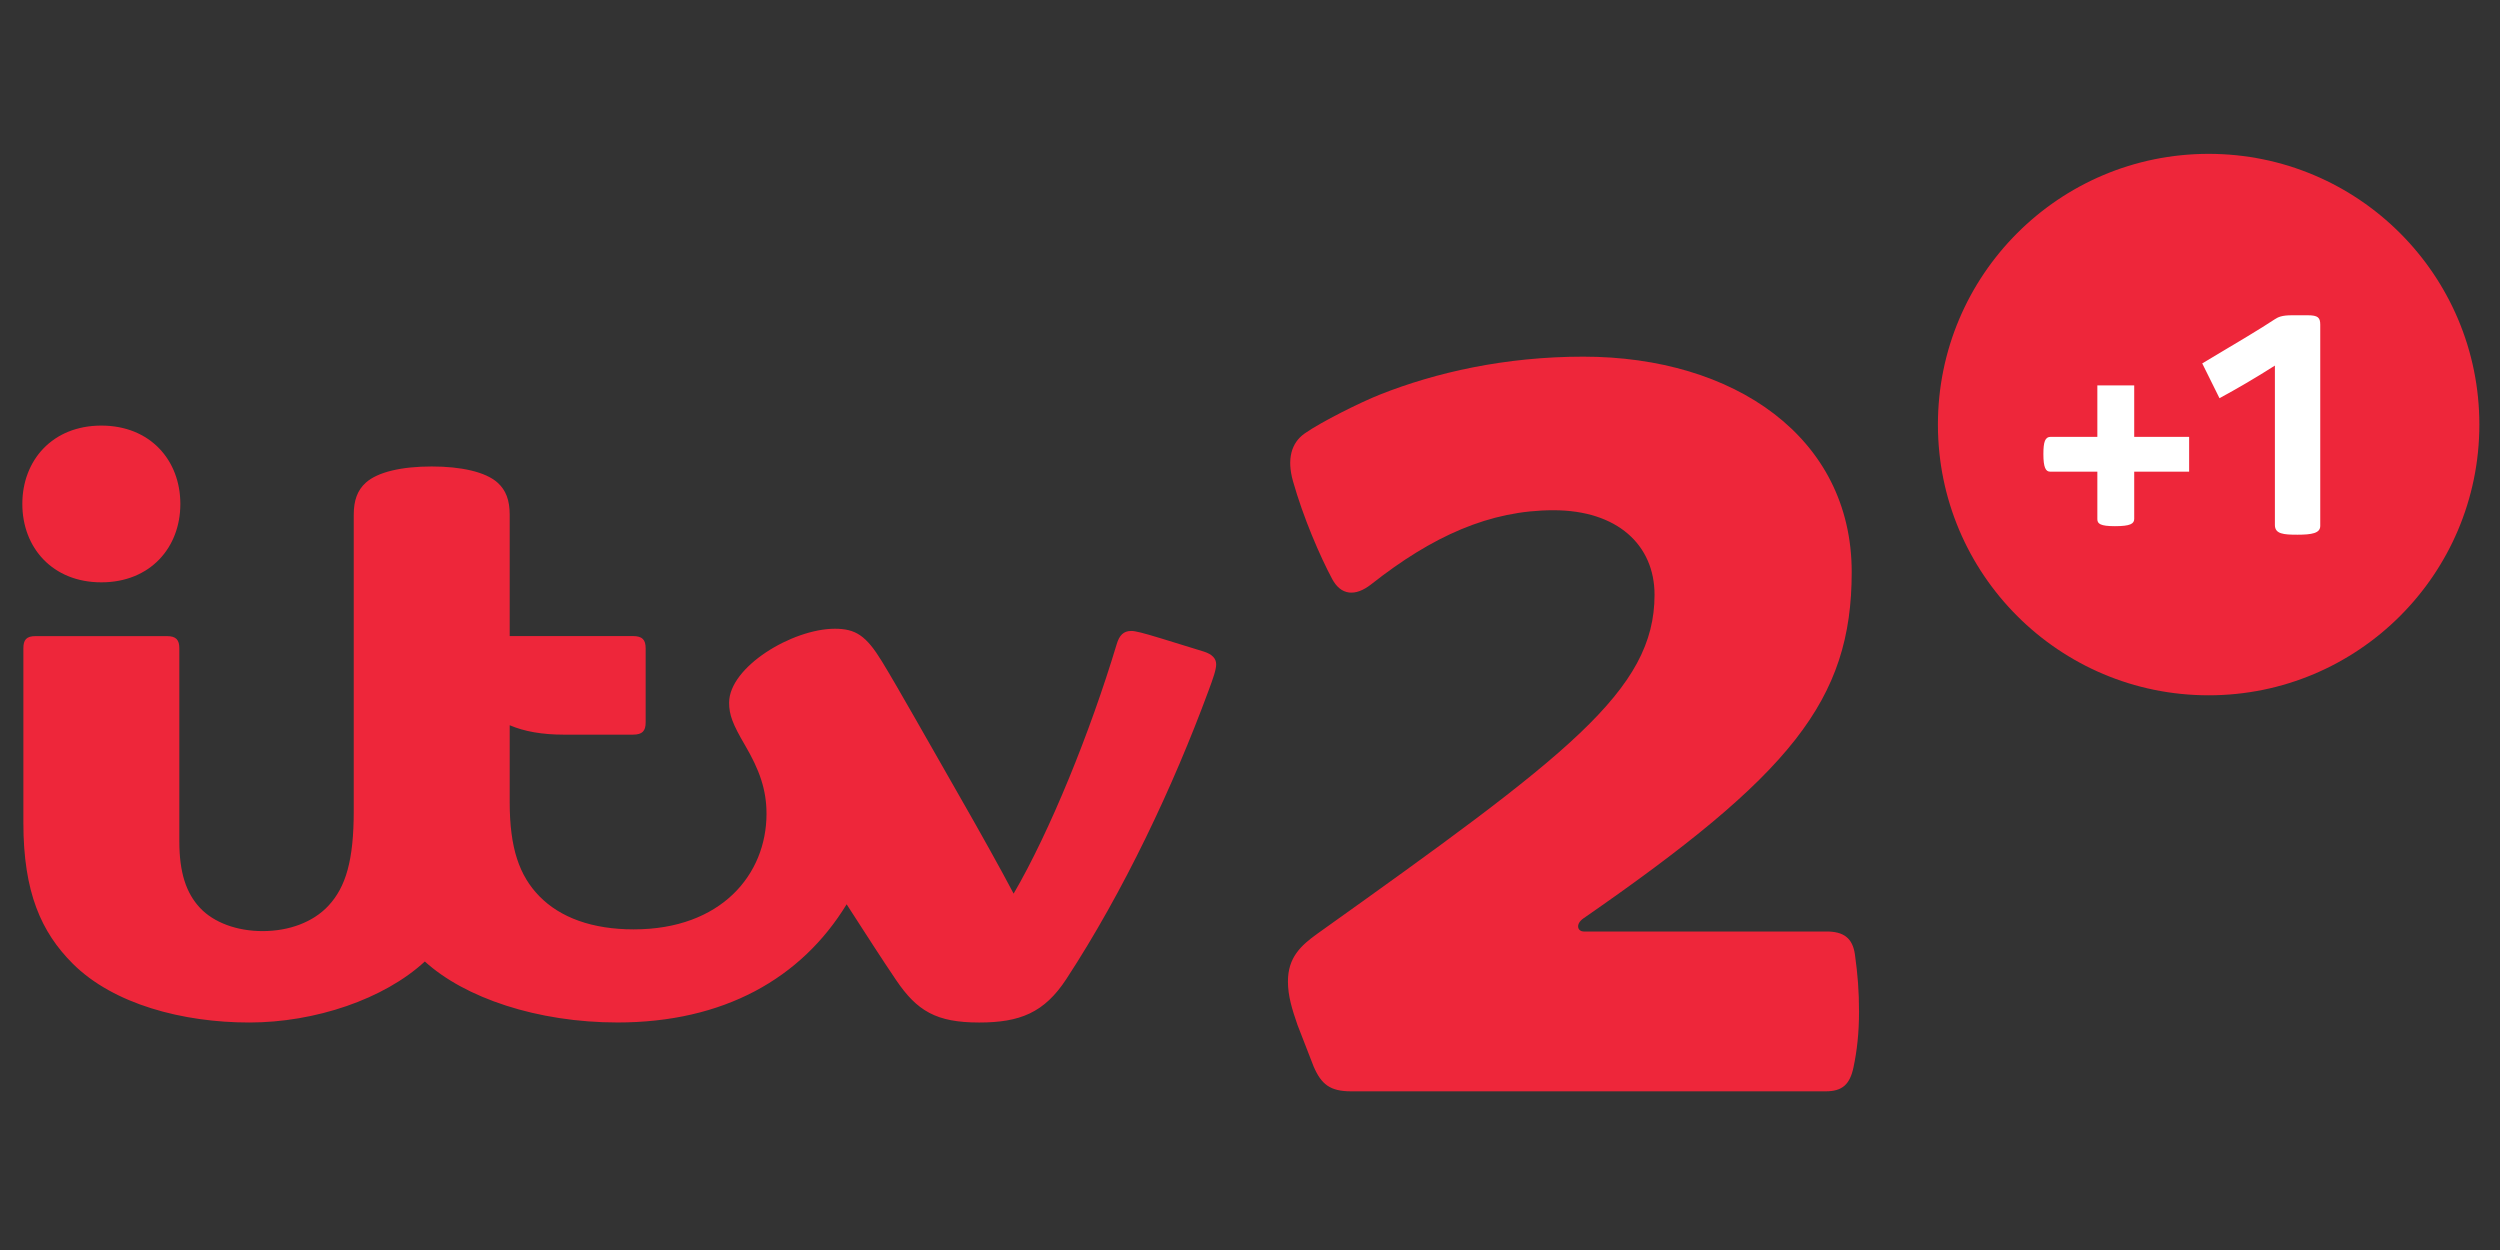 <?xml version="1.0" encoding="UTF-8" standalone="no"?>

<svg xmlns:svg="http://www.w3.org/2000/svg" xmlns="http://www.w3.org/2000/svg" version="1.1" width="128" height="64" xmlns:xlink="http://www.w3.org/1999/xlink">
	<rect width="100%" height="100%" fill="#333333" stroke="none"/>
	<g transform="matrix(0.749,0,0,0.749,0.199,13.378)">
		<g transform="matrix(1.125,0,0,-1.125,-25.032,915.113)">
			<path fill="#ee263a" fill-rule="nonzero" d="m 134.529,794.553 c 0,-7.823 -3.713,-12.327 -16.301,-21.045 -0.496,-0.344 -0.367,-0.798 0.025,-0.798 l 14.745,0 c 1.045,0 1.59,-0.401 1.728,-1.407 0.168,-1.218 0.248,-2.201 0.248,-3.47 0,-1.297 -0.127,-2.382 -0.335,-3.37 -0.221,-1.049 -0.684,-1.465 -1.693,-1.465 l -28.828,0 c -1.273,0 -1.812,0.414 -2.283,1.507 l -0.981,2.526 c -0.339,0.98 -0.581,1.768 -0.581,2.646 0,1.454 0.783,2.182 1.794,2.904 15.201,10.843 20.482,14.763 20.482,20.588 0,3.016 -2.248,5.138 -6.141,5.138 -3.863,0 -7.354,-1.567 -11.067,-4.494 -0.987,-0.778 -1.852,-0.669 -2.379,0.314 -0.734,1.371 -1.757,3.727 -2.384,5.953 -0.369,1.314 -0.118,2.312 0.716,2.895 1.023,0.715 3.379,1.889 4.587,2.367 3.355,1.328 7.559,2.297 12.345,2.297 9.141,0 16.303,-4.887 16.303,-13.086" />
			<path fill="#ee263a" fill-rule="nonzero" d="m 48.246,800.966 c -1.802,0 -3.282,-0.326 -4.012,-0.992 -0.497,-0.452 -0.725,-1.057 -0.725,-1.94 l 0,-18.006 c 0,-2.993 -0.481,-4.616 -1.539,-5.753 -0.93,-1 -2.391,-1.541 -3.999,-1.541 -1.57,0 -2.962,0.522 -3.791,1.398 -0.865,0.915 -1.269,2.183 -1.269,4.058 l 0,11.727 c 0,0.513 -0.192,0.741 -0.759,0.741 l -7.971,0 c -0.561,0 -0.746,-0.22 -0.746,-0.744 l 0,-10.601 c 0,-4.232 1.091,-6.648 2.996,-8.553 2.475,-2.475 6.705,-3.58 10.725,-3.58 4.014,0 8.2,1.423 10.673,3.708 2.428,-2.213 6.839,-3.706 11.708,-3.706 6.432,0 11.161,2.659 13.921,7.181 1.225,-1.898 2.13,-3.309 3,-4.595 1.281,-1.893 2.447,-2.588 5.056,-2.588 2.471,0 3.954,0.593 5.291,2.637 3.505,5.36 6.492,11.698 8.645,17.53 0.27,0.73 0.462,1.262 0.462,1.595 0,0.342 -0.222,0.61 -0.753,0.778 -0.514,0.163 -1.896,0.587 -2.589,0.798 -1.152,0.351 -1.57,0.454 -1.82,0.454 -0.466,0 -0.719,-0.261 -0.881,-0.799 -1.615,-5.373 -4.072,-11.411 -6.264,-15.162 -0.718,1.37 -2.045,3.753 -3.277,5.901 -1.905,3.325 -3.787,6.68 -4.732,8.221 -0.955,1.558 -1.594,1.973 -2.851,1.973 -2.59,0 -6.427,-2.324 -6.427,-4.491 0,-0.736 0.205,-1.287 0.968,-2.59 0.868,-1.482 1.304,-2.685 1.304,-4.163 0,-3.685 -2.752,-7.023 -8.067,-7.023 -2.523,0 -4.47,0.716 -5.739,2.018 -1.21,1.243 -1.799,2.914 -1.799,5.704 l 0,4.682 c 0.886,-0.38 1.975,-0.572 3.287,-0.572 l 4.208,0 c 0.567,0 0.766,0.228 0.766,0.74 l 0,4.508 c 0,0.513 -0.199,0.741 -0.766,0.741 l -7.495,0 0,7.374 c 0,0.883 -0.23,1.488 -0.726,1.94 -0.731,0.666 -2.237,0.992 -4.013,0.992 m -20.074,-7.04 c -2.968,0 -4.801,2.107 -4.801,4.762 0,2.656 1.833,4.762 4.801,4.762 2.968,0 4.801,-2.106 4.801,-4.762 0,-2.655 -1.833,-4.762 -4.801,-4.762" />
		</g>
		<circle fill="#ee263a" fill-opacity="1" fill-rule="evenodd" cx="150.712" cy="11.162" r="18.506" />
		<g transform="matrix(0.02,0,0,0.02,124.121,-0.918)">
			<path fill="#ffffff" fill-opacity="1" d="m 949.166,764.909 -161.431,0 c -15.346,0 -23,-14.825 -23,-60 0,-42.126 5.791,-59 25,-59 l 159.431,0 0,-175.798 126,0 0,175.798 187.697,0 0,119 -187.697,0 0,161.33 c 0,16.73 -13.223,25 -66,25 -50.172,0 -60,-8.428 -60,-24 z" />
			<path fill="#ffffff" fill-opacity="1" d="m 1632.143,980.398 c -46.515,0 -76.143,-2.477 -76.143,-33.036 l 0,-545 c -67.536,43.028 -129.921,79.19 -189.39,111.462 l -58.968,-118.945 c 127.731,-76.038 199.367,-118.591 246.856,-150.134 12.828,-8.403 24.877,-14.383 60.502,-14.383 l 53,0 c 35.168,0 43,7.96 43,32 l 0,688 c 0,24.847 -28.253,30.036 -78.857,30.036 z" />
		</g>
	</g>
</svg>
